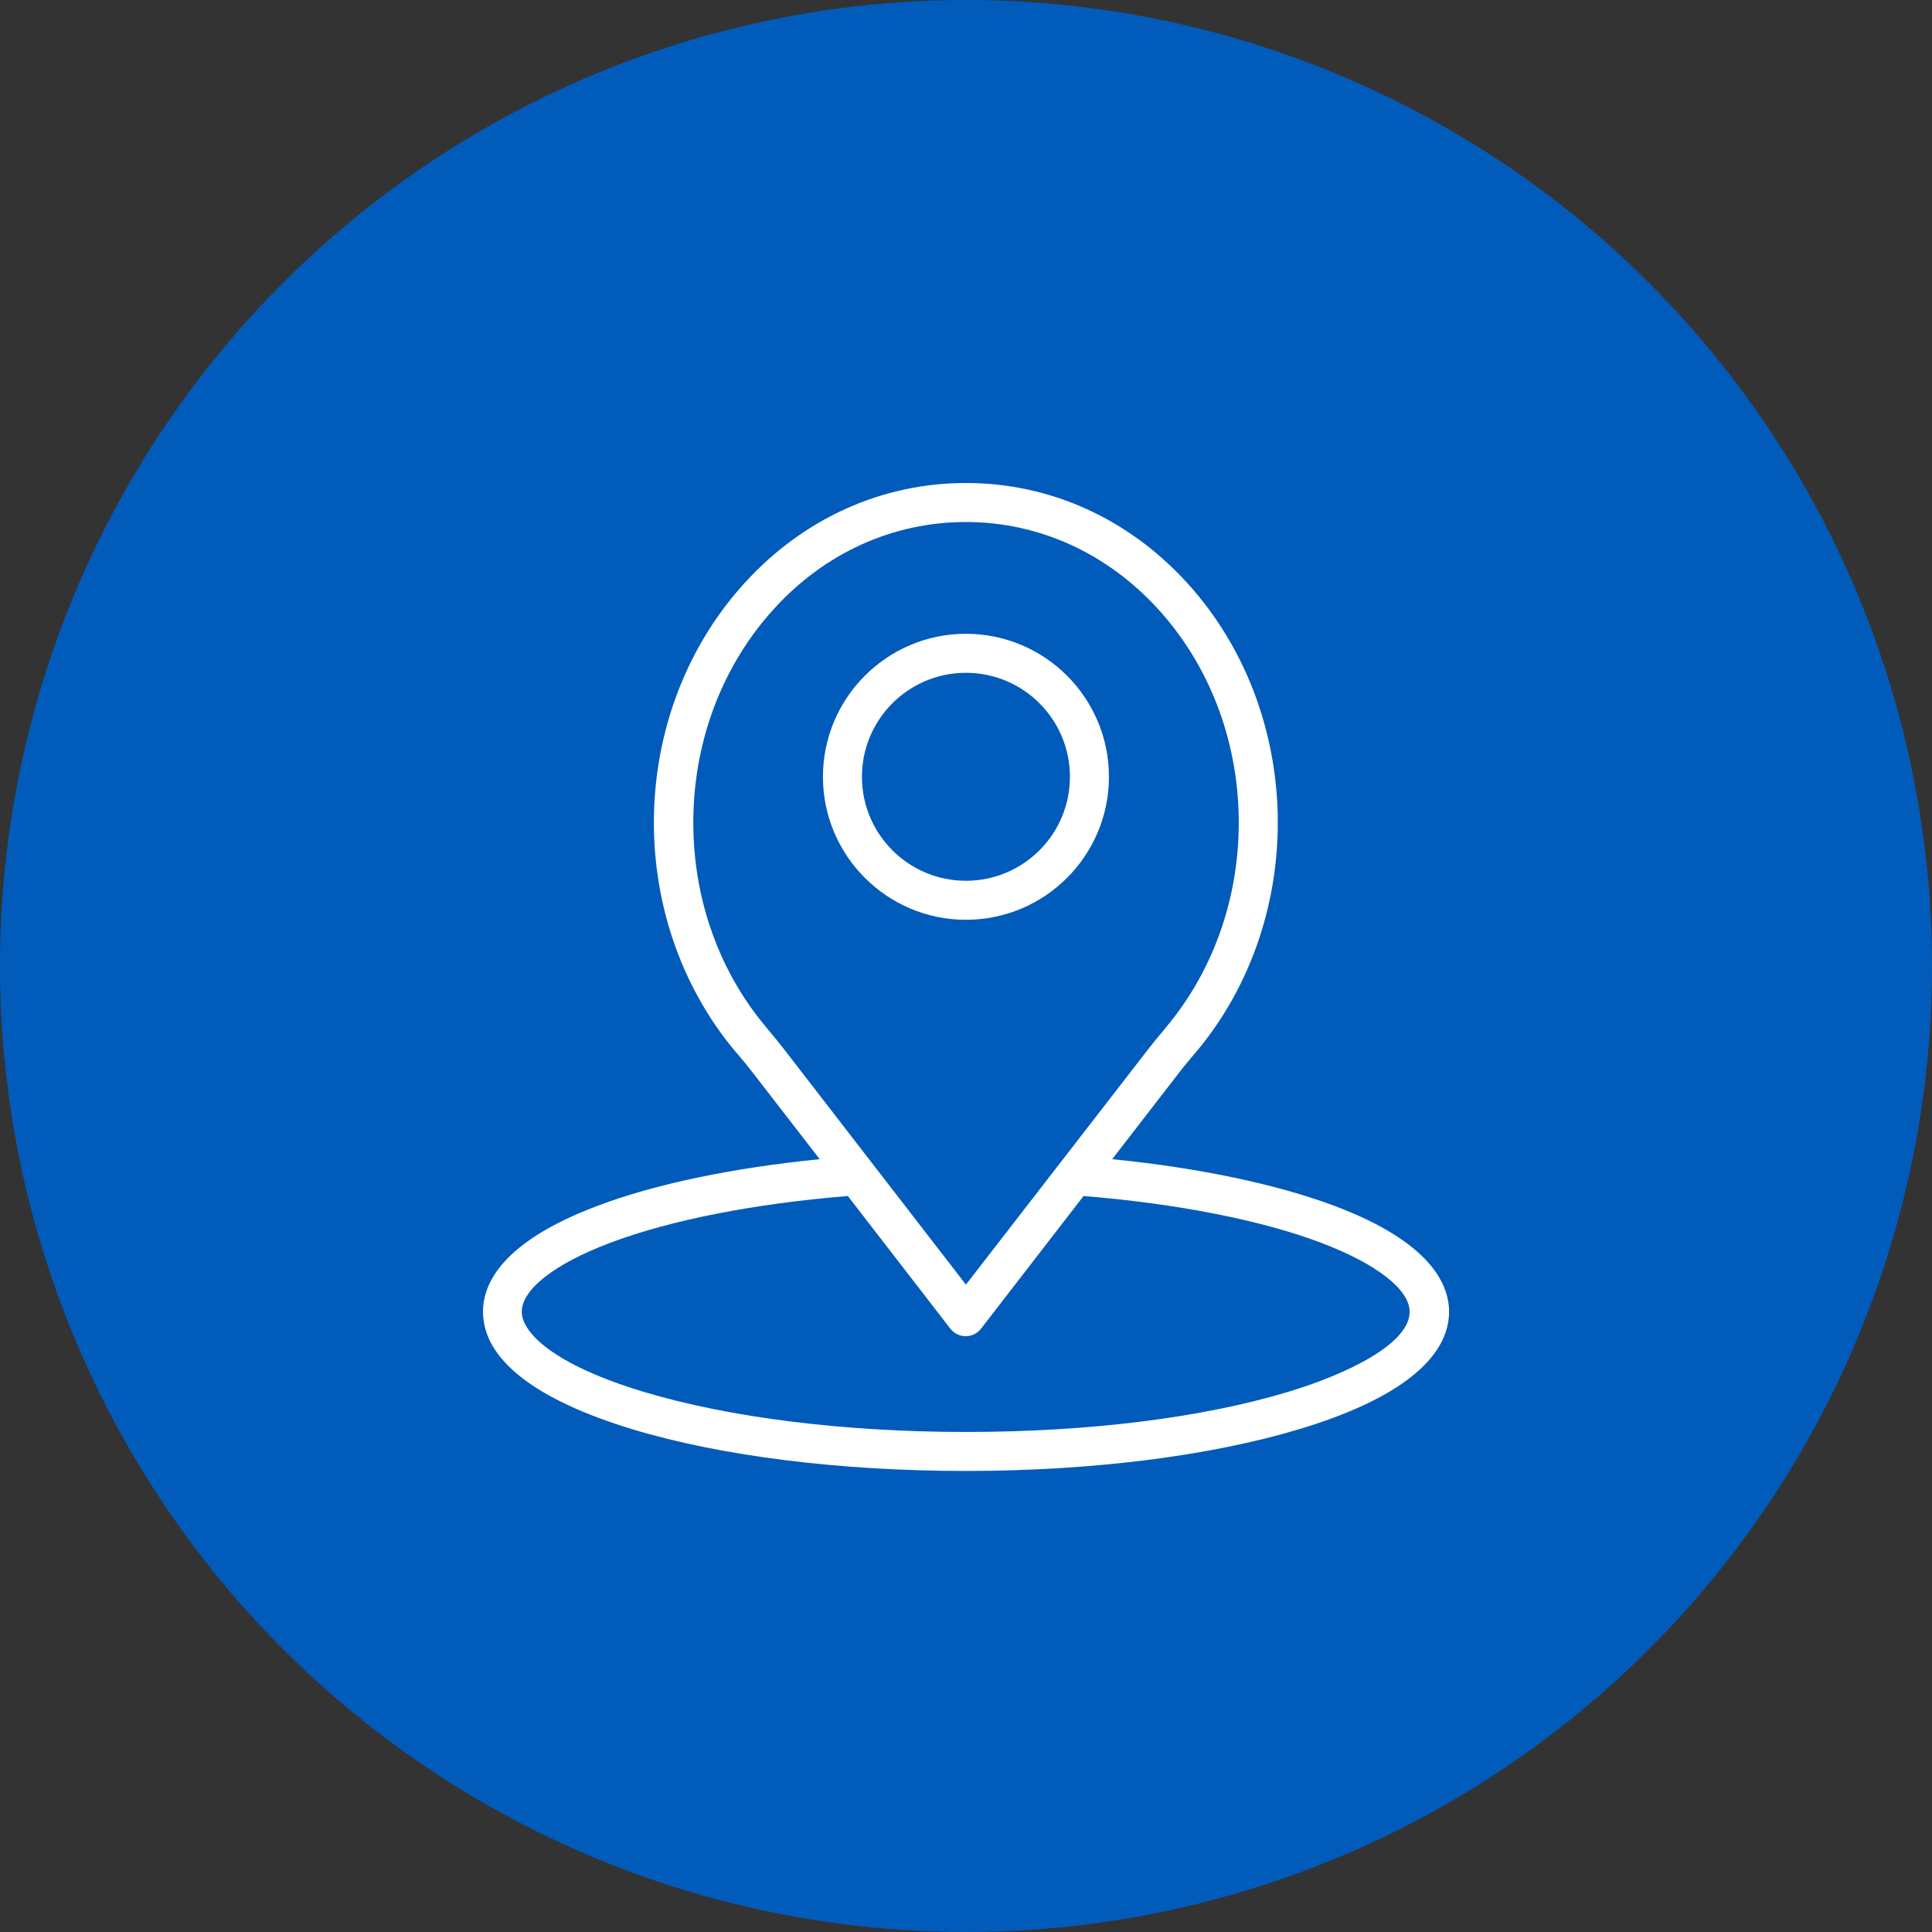 <svg width="88" height="88" viewBox="0 0 88 88" fill="none" xmlns="http://www.w3.org/2000/svg">
<rect x="0" y="0" width="88" height="88" fill="#333333" stroke="none"/>
<circle cx="44" cy="44" r="44" fill="#015BBB"/>
<path d="M50.511 35.382C50.511 31.79 47.59 28.868 43.997 28.868C40.405 28.868 37.484 31.79 37.484 35.382C37.484 38.974 40.405 41.895 43.997 41.895C47.59 41.895 50.511 38.974 50.511 35.382ZM39.26 35.382C39.26 32.767 41.382 30.645 43.997 30.645C46.612 30.645 48.734 32.767 48.734 35.382C48.734 37.997 46.612 40.118 43.997 40.118C41.382 40.118 39.26 37.997 39.26 35.382Z" fill="white"/>
<path d="M60.822 54.941C58.178 53.944 54.615 53.194 50.658 52.799L53.727 48.832C53.914 48.586 54.121 48.349 54.329 48.092L54.516 47.875C59.598 41.766 59.401 32.401 54.072 26.549L54.062 26.539C51.388 23.608 47.816 22 43.997 22C40.178 22 36.605 23.608 33.931 26.539L33.921 26.549C28.582 32.401 28.385 41.767 33.477 47.875L33.665 48.092C33.882 48.349 34.079 48.586 34.267 48.832L37.336 52.799C33.379 53.194 29.806 53.934 27.171 54.941C22.898 56.559 22 58.444 22 59.747C22 61.908 24.359 63.753 28.819 65.105C32.875 66.329 38.273 67 43.997 67C49.721 67 55.119 66.319 59.184 65.095C63.645 63.753 66.004 61.898 66.004 59.737C65.994 58.444 65.096 56.559 60.822 54.941L60.822 54.941ZM35.678 47.747C35.46 47.47 35.243 47.204 35.026 46.947L34.849 46.73C32.668 44.115 31.513 40.72 31.582 37.168C31.651 33.606 32.954 30.26 35.243 27.744L35.253 27.734C37.572 25.178 40.681 23.777 43.996 23.777C47.312 23.777 50.421 25.188 52.75 27.744L52.76 27.754C55.049 30.27 56.352 33.616 56.421 37.178C56.49 40.731 55.325 44.126 53.154 46.74L52.977 46.957C52.76 47.214 52.543 47.48 52.325 47.757L43.997 58.513L35.678 47.747ZM58.67 63.398C54.763 64.582 49.552 65.224 43.996 65.224C38.44 65.224 33.23 64.572 29.322 63.398C25.227 62.164 23.766 60.704 23.766 59.747C23.766 58.73 25.276 57.556 27.792 56.609C30.536 55.572 34.365 54.822 38.618 54.477L43.285 60.517C43.453 60.734 43.71 60.862 43.986 60.862C44.262 60.862 44.519 60.734 44.687 60.517L49.354 54.477C53.608 54.822 57.437 55.572 60.18 56.609C62.706 57.566 64.206 58.74 64.206 59.747C64.216 61.207 61.354 62.589 58.67 63.398H58.67Z" fill="white"/>
</svg>
